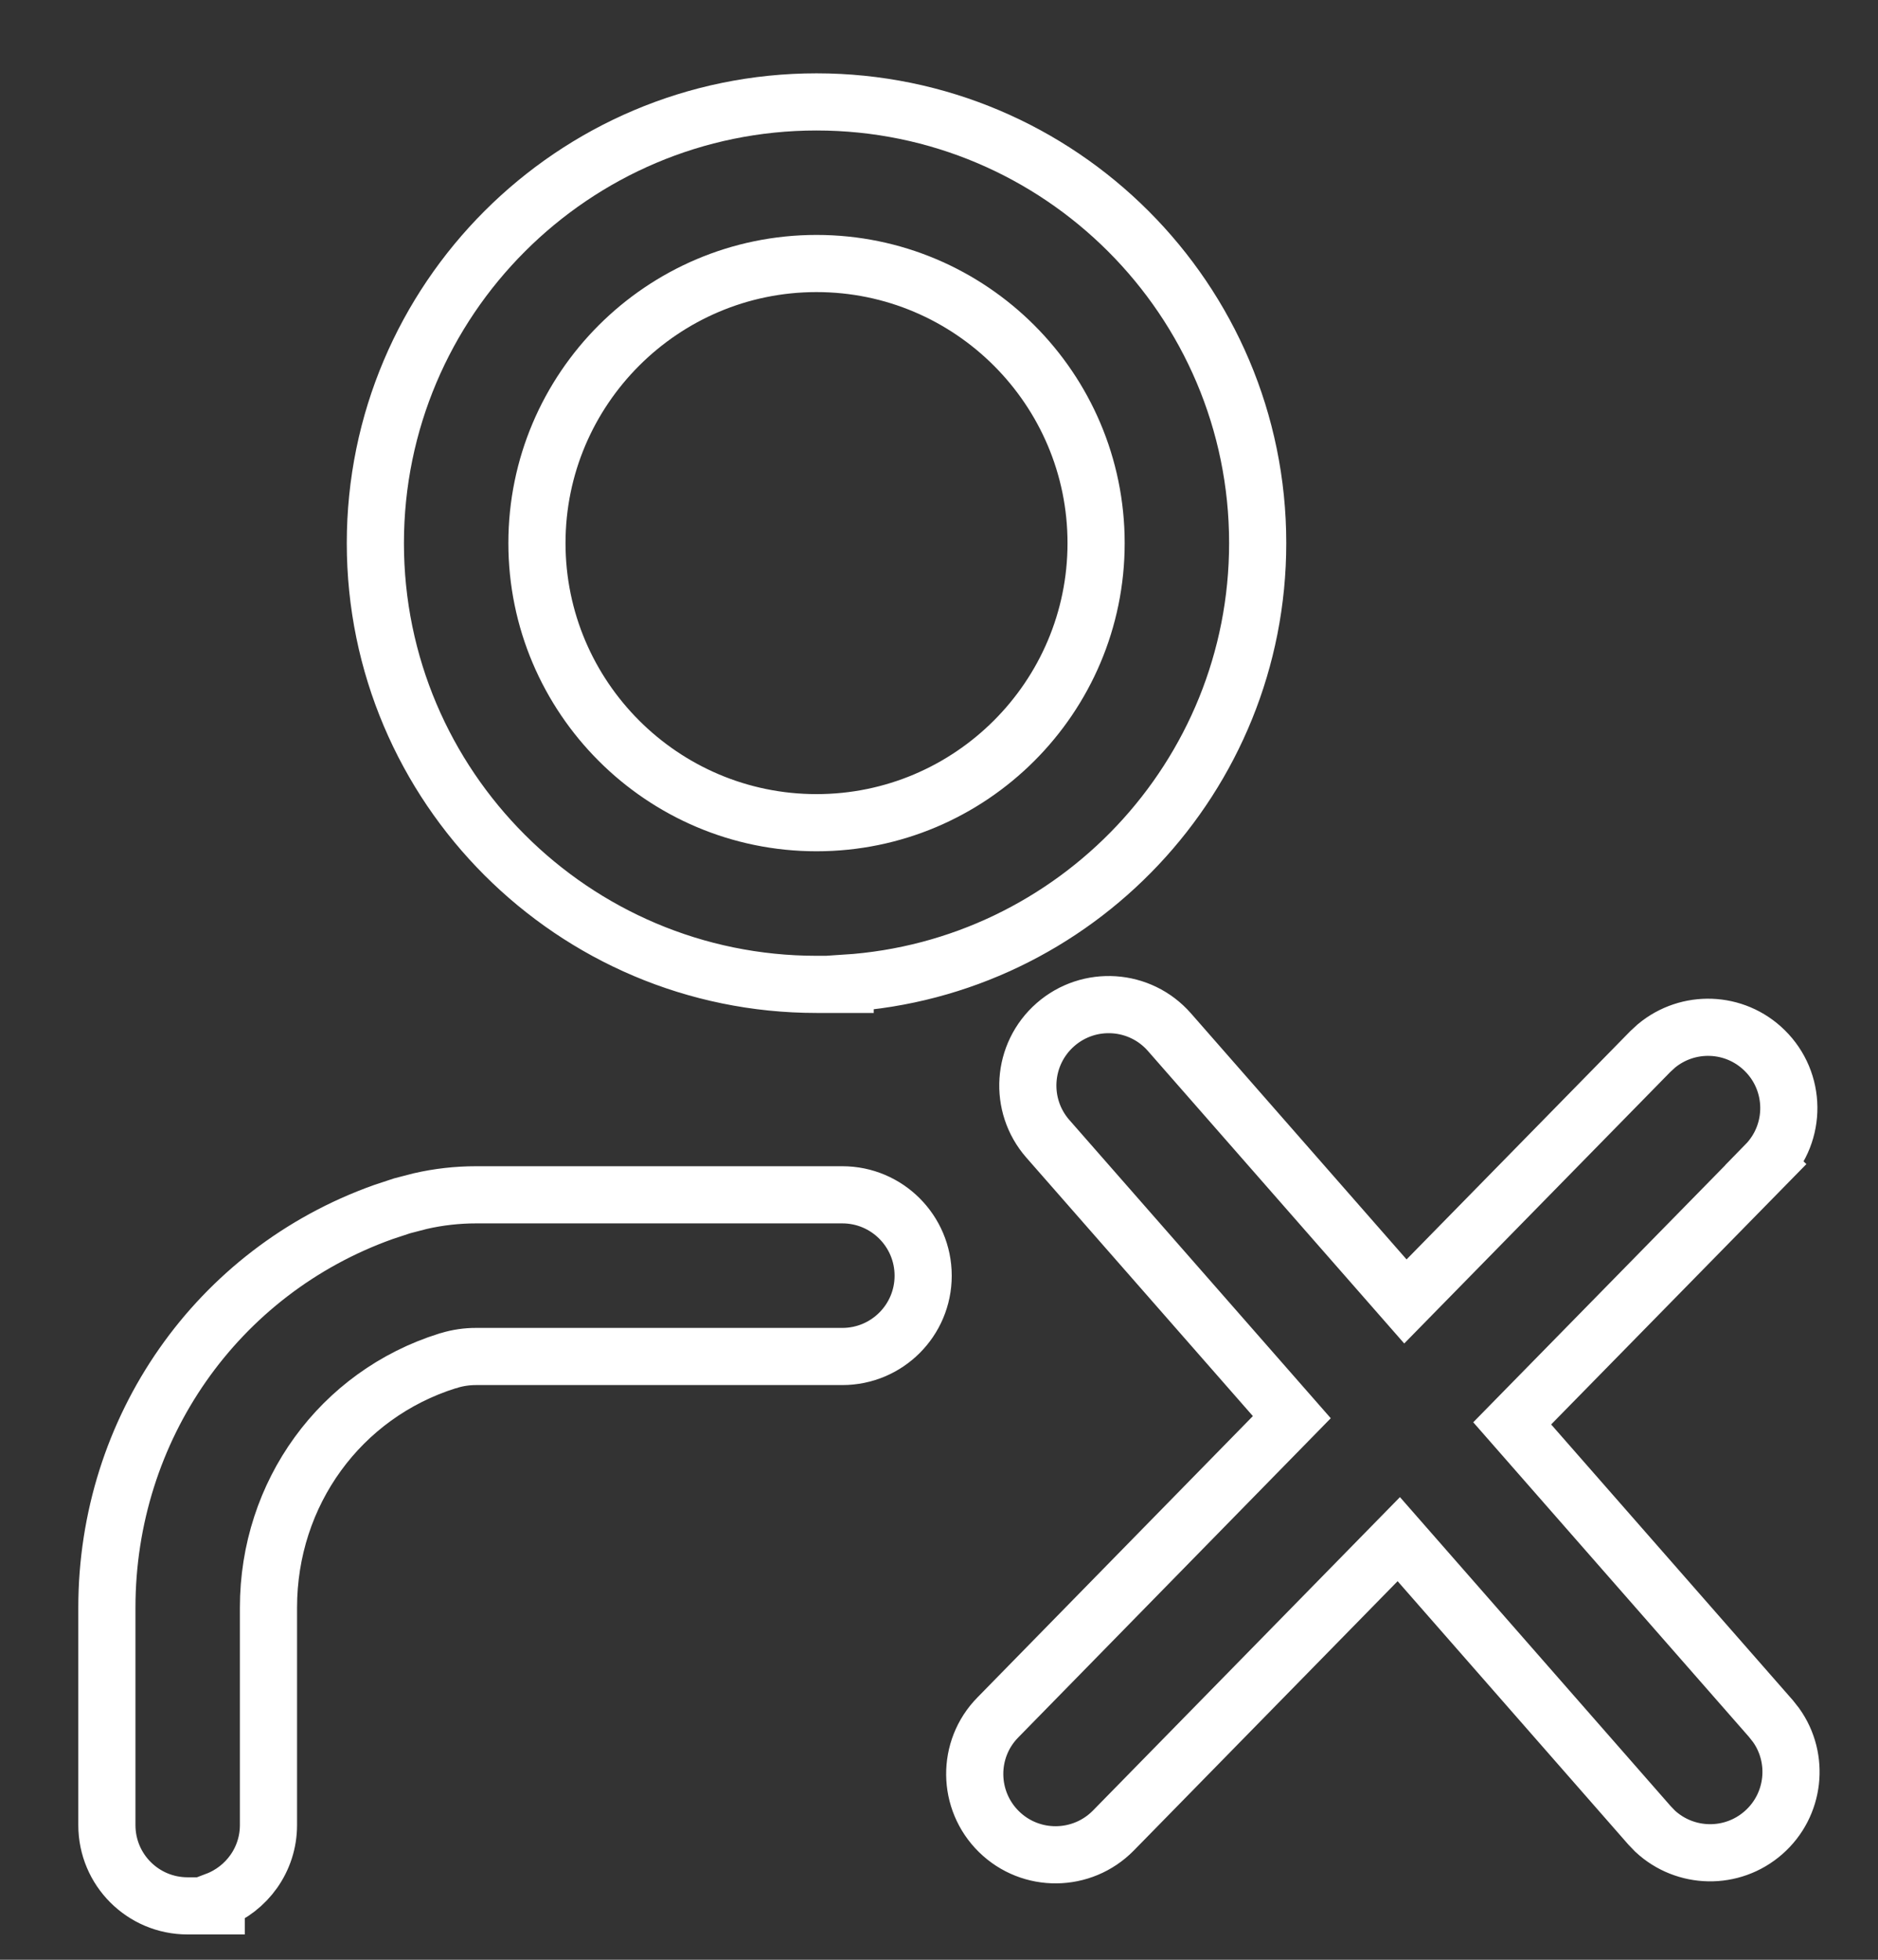 <svg width="23" height="24" viewBox="0 0 23 24" fill="none" xmlns="http://www.w3.org/2000/svg">
<rect x="0" y="0" width="23" height="24" fill="#333333" stroke="none"/>
<path d="M10.316 14.632C10.863 14.632 11.306 15.076 11.306 15.623C11.306 16.169 10.863 16.612 10.316 16.612H5.83C5.718 16.612 5.608 16.628 5.502 16.66L5.497 16.662L5.48 16.666C4.168 17.078 3.288 18.287 3.288 19.687V22.35C3.288 22.773 3.022 23.133 2.648 23.275V23.34H2.298C1.751 23.34 1.309 22.898 1.309 22.351V19.688C1.309 17.494 2.658 15.57 4.692 14.844L4.891 14.778L4.925 14.767L4.928 14.766L5.148 14.709C5.371 14.658 5.6 14.632 5.83 14.632H10.316ZM12.926 12.548C13.337 12.188 13.962 12.229 14.322 12.64L17.212 15.938L20.212 12.877L20.286 12.809C20.672 12.488 21.245 12.504 21.611 12.864C22.001 13.246 22.008 13.871 21.625 14.262L21.626 14.263L18.52 17.431L21.689 21.047L21.752 21.127C22.043 21.535 21.983 22.106 21.597 22.444C21.211 22.782 20.638 22.767 20.27 22.425L20.2 22.352L17.131 18.849L13.635 22.418C13.252 22.807 12.625 22.815 12.234 22.431C11.845 22.049 11.837 21.422 12.221 21.032L15.821 17.355L12.833 13.946C12.473 13.535 12.514 12.909 12.926 12.548ZM10 1.248C12.98 1.248 15.403 3.671 15.403 6.651C15.403 9.513 13.168 11.86 10.351 12.041V12.055H10C7.02 12.055 4.597 9.632 4.597 6.652C4.597 3.672 7.02 1.248 10 1.248ZM10 3.227C8.112 3.227 6.576 4.763 6.576 6.651C6.576 8.539 8.112 10.075 10 10.075C11.888 10.075 13.424 8.539 13.424 6.651C13.424 4.763 11.888 3.227 10 3.227Z" stroke="white" stroke-width="0.7"/>
</svg>

